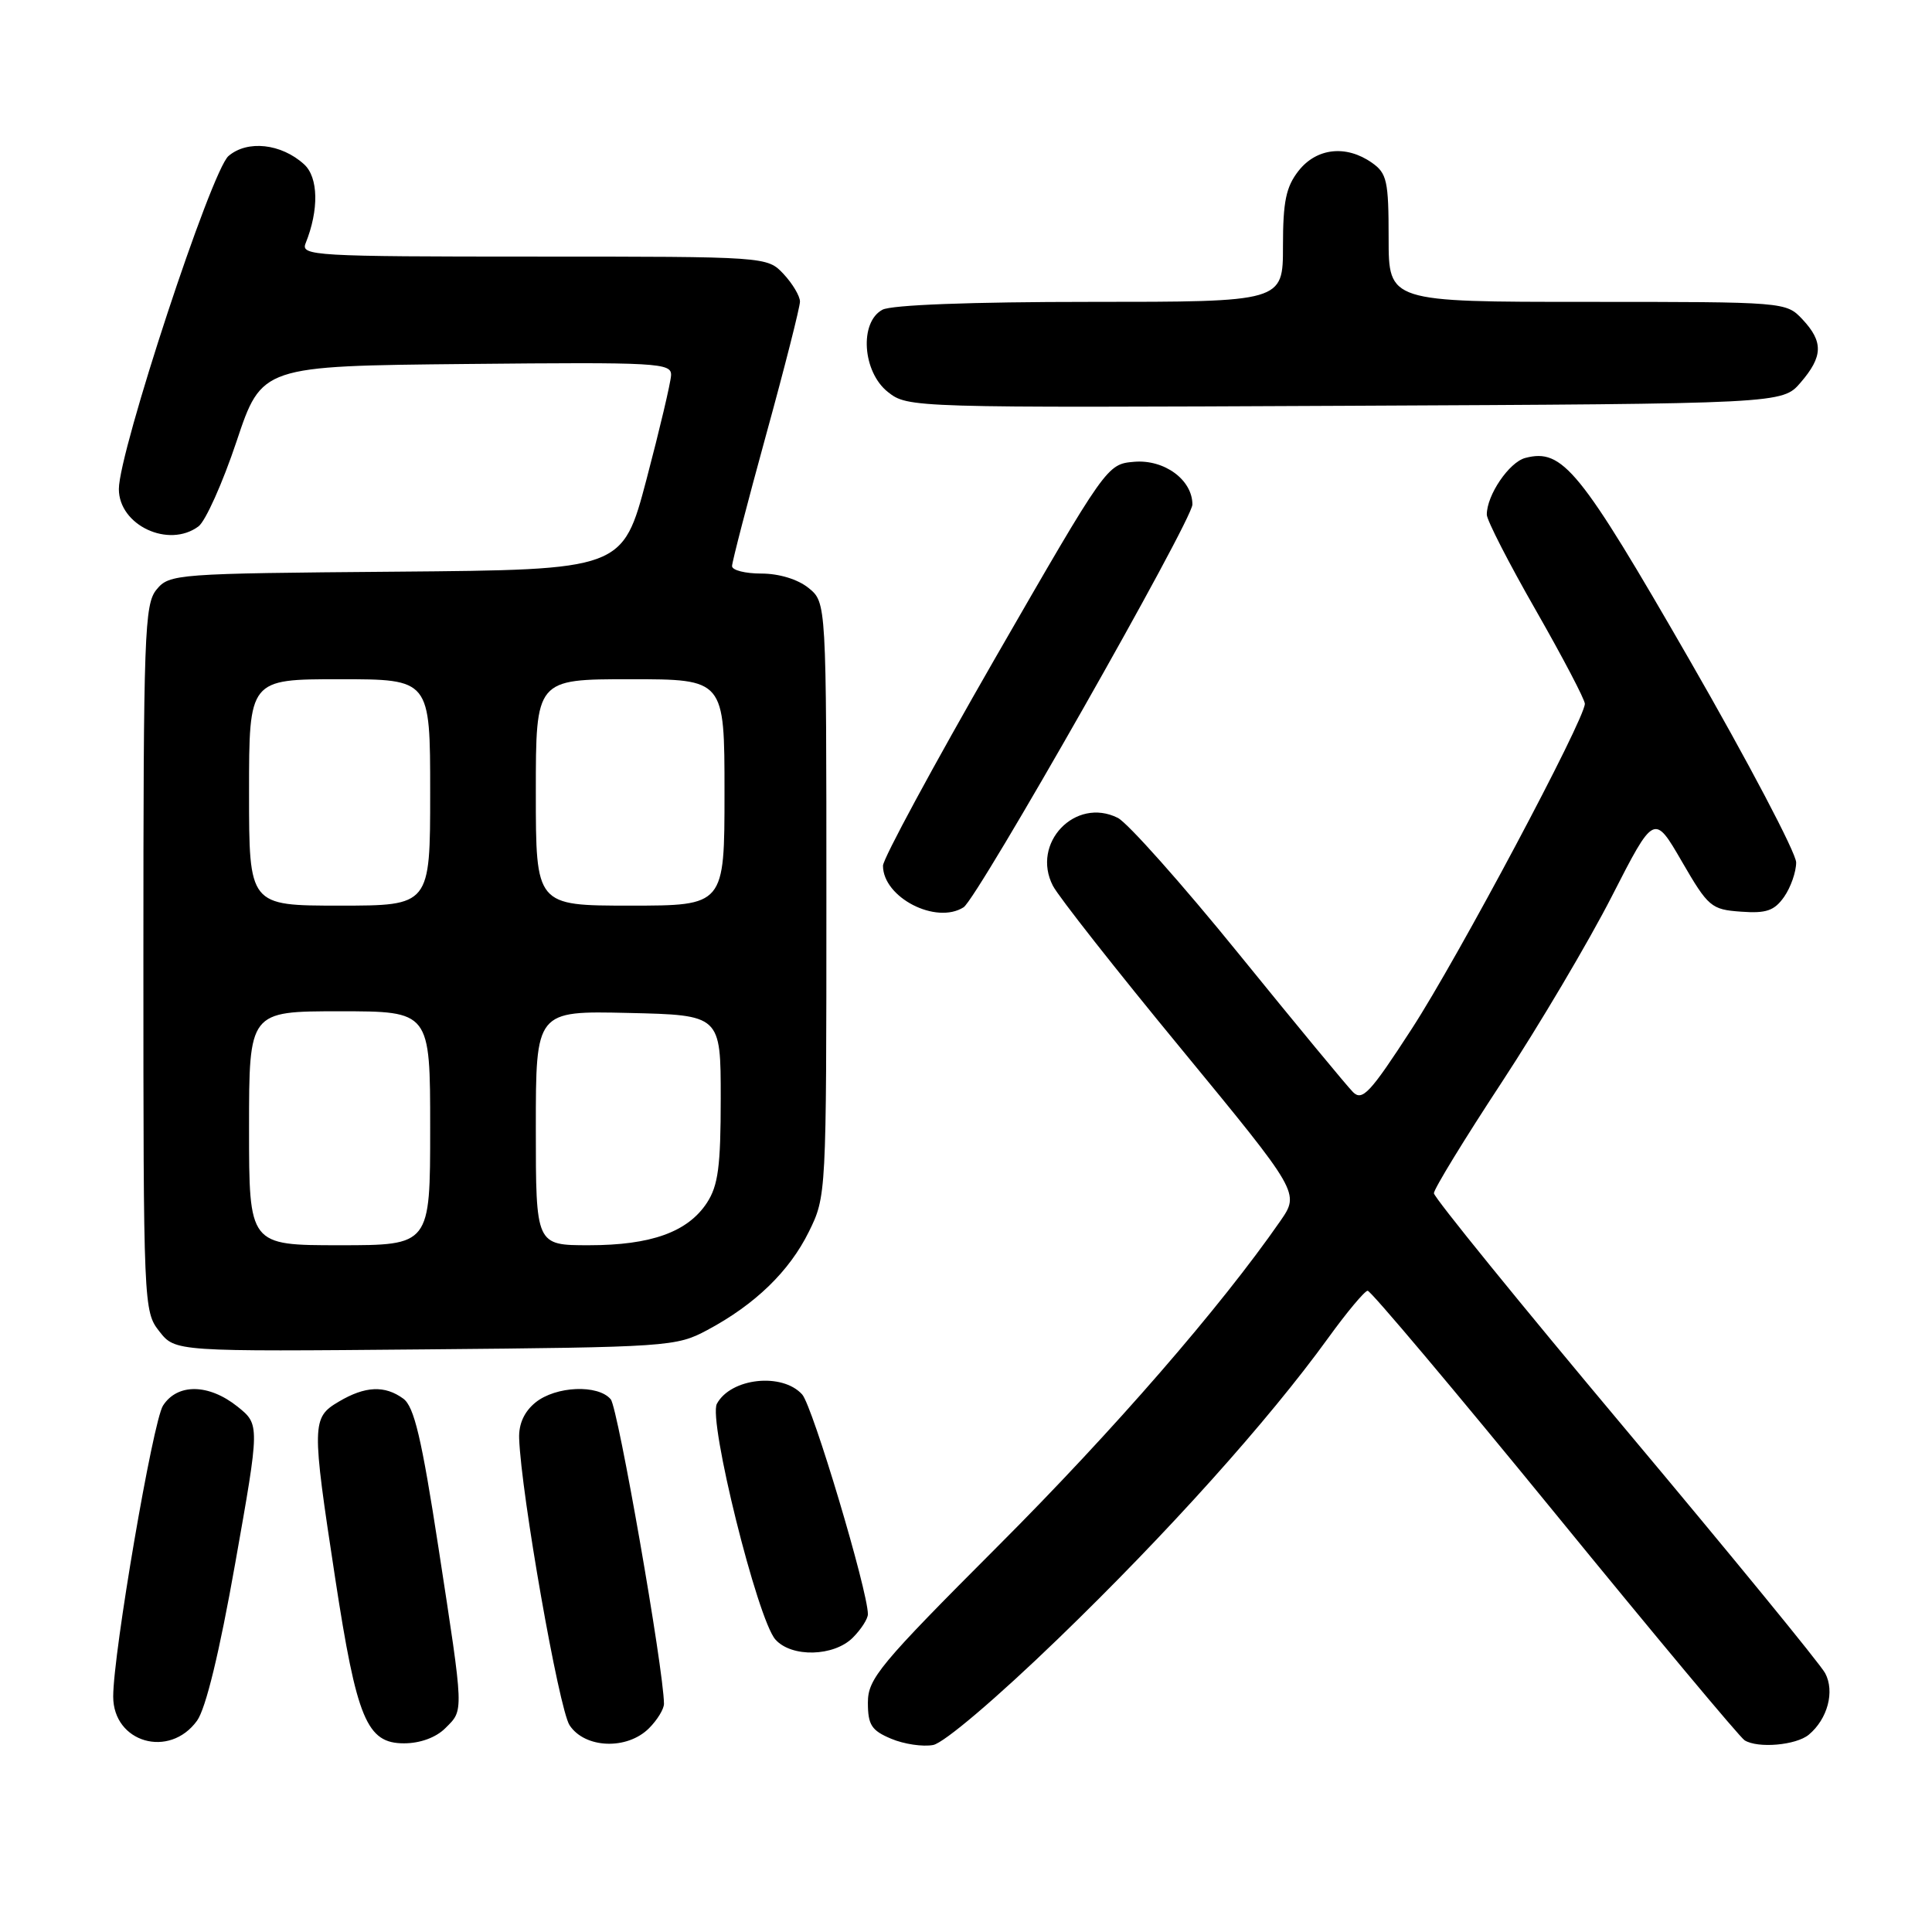 <?xml version="1.0" encoding="UTF-8" standalone="no"?>
<!DOCTYPE svg PUBLIC "-//W3C//DTD SVG 1.1//EN" "http://www.w3.org/Graphics/SVG/1.1/DTD/svg11.dtd" >
<svg xmlns="http://www.w3.org/2000/svg" xmlns:xlink="http://www.w3.org/1999/xlink" version="1.1" viewBox="0 0 256 256">
 <g >
 <path fill="currentColor"
d=" M 140.23 217.12 C 154.69 203.15 168.04 188.28 176.00 177.28 C 178.47 173.86 180.83 171.05 181.22 171.03 C 181.62 171.01 192.77 184.25 206.00 200.45 C 219.22 216.65 230.55 230.22 231.17 230.60 C 232.94 231.70 237.99 231.25 239.67 229.86 C 242.17 227.78 243.14 224.13 241.84 221.70 C 241.20 220.50 229.27 205.93 215.34 189.32 C 201.40 172.70 190.00 158.66 190.00 158.11 C 190.00 157.55 194.04 150.94 198.99 143.41 C 203.93 135.88 210.50 124.79 213.58 118.76 C 219.18 107.81 219.18 107.81 222.86 114.16 C 226.35 120.18 226.75 120.52 230.68 120.80 C 234.04 121.05 235.11 120.68 236.41 118.83 C 237.28 117.58 238.00 115.53 238.00 114.28 C 238.00 113.03 231.65 100.96 223.88 87.46 C 209.31 62.15 207.06 59.39 202.11 60.68 C 199.97 61.24 196.99 65.62 197.01 68.20 C 197.01 68.92 199.93 74.62 203.51 80.87 C 207.08 87.12 210.00 92.69 210.00 93.25 C 210.00 95.32 193.23 126.83 187.07 136.32 C 181.56 144.82 180.52 145.94 179.28 144.71 C 178.49 143.92 171.69 135.69 164.16 126.41 C 156.64 117.14 149.41 109.02 148.11 108.37 C 142.48 105.56 136.59 111.73 139.52 117.38 C 140.26 118.81 147.92 128.55 156.55 139.02 C 172.22 158.07 172.22 158.07 169.65 161.79 C 161.73 173.21 147.56 189.53 132.29 204.81 C 116.52 220.60 115.00 222.43 115.00 225.61 C 115.00 228.56 115.48 229.30 118.08 230.39 C 119.78 231.11 122.29 231.48 123.65 231.22 C 125.09 230.94 132.06 225.02 140.23 217.12 Z  M 26.11 228.00 C 27.27 226.39 29.08 218.95 31.17 207.13 C 34.43 188.76 34.43 188.76 31.47 186.38 C 27.66 183.34 23.51 183.28 21.60 186.25 C 20.26 188.33 15.00 219.04 15.00 224.80 C 15.00 230.91 22.45 233.06 26.11 228.00 Z  M 59.00 229.00 C 61.48 226.52 61.51 227.27 58.10 205.08 C 55.87 190.57 54.88 186.39 53.44 185.33 C 50.99 183.54 48.39 183.65 44.90 185.72 C 41.30 187.84 41.28 188.63 44.41 209.10 C 47.27 227.81 48.60 231.00 53.53 231.00 C 55.67 231.00 57.77 230.23 59.00 229.00 Z  M 86.00 229.00 C 87.10 227.90 87.99 226.44 87.98 225.75 C 87.93 221.13 81.89 186.57 80.93 185.42 C 79.27 183.42 73.65 183.65 70.95 185.84 C 69.47 187.04 68.72 188.68 68.79 190.59 C 69.05 197.96 74.06 226.44 75.47 228.60 C 77.50 231.69 83.09 231.91 86.00 229.00 Z  M 113.00 217.00 C 114.10 215.90 115.00 214.50 115.00 213.89 C 115.00 210.80 107.67 186.29 106.29 184.77 C 103.64 181.84 96.83 182.59 94.99 186.01 C 93.82 188.20 100.37 214.59 102.75 217.25 C 104.89 219.65 110.49 219.51 113.00 217.00 Z  M 93.72 176.24 C 100.05 172.86 104.59 168.46 107.18 163.21 C 109.49 158.53 109.50 158.28 109.50 119.16 C 109.50 79.83 109.50 79.83 107.14 77.91 C 105.72 76.76 103.23 76.00 100.89 76.00 C 98.75 76.00 97.00 75.56 97.00 75.01 C 97.00 74.47 99.03 66.66 101.50 57.66 C 103.98 48.66 106.00 40.69 106.00 39.96 C 106.00 39.23 105.02 37.59 103.83 36.31 C 101.65 34.00 101.65 34.00 70.72 34.00 C 41.66 34.00 39.83 33.89 40.49 32.25 C 42.28 27.81 42.20 23.49 40.28 21.76 C 37.26 19.02 32.78 18.53 30.28 20.67 C 28.00 22.61 15.75 59.82 15.75 64.80 C 15.75 69.60 22.34 72.69 26.30 69.75 C 27.23 69.06 29.50 64.00 31.34 58.50 C 34.68 48.50 34.68 48.50 61.84 48.23 C 87.26 47.98 88.99 48.08 88.92 49.73 C 88.87 50.71 87.41 56.90 85.67 63.50 C 82.50 75.50 82.50 75.50 52.50 75.75 C 23.33 75.99 22.45 76.05 20.75 78.11 C 19.14 80.05 19.00 83.92 19.00 126.98 C 19.00 173.04 19.03 173.77 21.11 176.41 C 23.22 179.10 23.22 179.10 56.36 178.80 C 88.55 178.51 89.62 178.44 93.72 176.24 Z  M 127.68 120.22 C 129.53 119.04 158.00 68.93 158.00 66.85 C 158.00 63.58 154.28 60.85 150.28 61.19 C 146.68 61.50 146.64 61.56 131.83 87.27 C 123.68 101.45 117.00 113.79 117.00 114.71 C 117.00 118.92 124.03 122.54 127.68 120.22 Z  M 238.59 50.69 C 241.57 47.23 241.62 45.29 238.83 42.31 C 236.66 40.01 236.55 40.00 210.33 40.00 C 184.00 40.00 184.00 40.00 184.00 31.56 C 184.00 23.97 183.78 22.96 181.78 21.56 C 178.37 19.17 174.46 19.60 172.07 22.63 C 170.40 24.76 170.00 26.70 170.00 32.63 C 170.00 40.00 170.00 40.00 144.43 40.00 C 128.72 40.00 118.12 40.40 116.93 41.04 C 113.84 42.69 114.28 49.29 117.66 51.95 C 120.31 54.03 120.75 54.04 178.25 53.77 C 236.17 53.50 236.17 53.50 238.59 50.69 Z  M 33.00 149.50 C 33.00 134.00 33.00 134.00 45.00 134.00 C 57.00 134.00 57.00 134.00 57.00 149.50 C 57.00 165.00 57.00 165.00 45.00 165.00 C 33.00 165.00 33.00 165.00 33.00 149.50 Z  M 71.00 149.47 C 71.00 133.94 71.00 133.94 83.25 134.22 C 95.50 134.50 95.50 134.50 95.50 145.55 C 95.50 154.56 95.16 157.10 93.67 159.38 C 91.13 163.25 86.27 165.00 78.03 165.00 C 71.00 165.00 71.00 165.00 71.00 149.47 Z  M 33.00 105.00 C 33.00 90.00 33.00 90.00 45.00 90.00 C 57.00 90.00 57.00 90.00 57.00 105.00 C 57.00 120.00 57.00 120.00 45.00 120.00 C 33.00 120.00 33.00 120.00 33.00 105.00 Z  M 71.00 105.00 C 71.00 90.00 71.00 90.00 83.50 90.00 C 96.00 90.00 96.00 90.00 96.00 105.00 C 96.00 120.00 96.00 120.00 83.50 120.00 C 71.00 120.00 71.00 120.00 71.00 105.00 Z "/>
</g>
</svg>